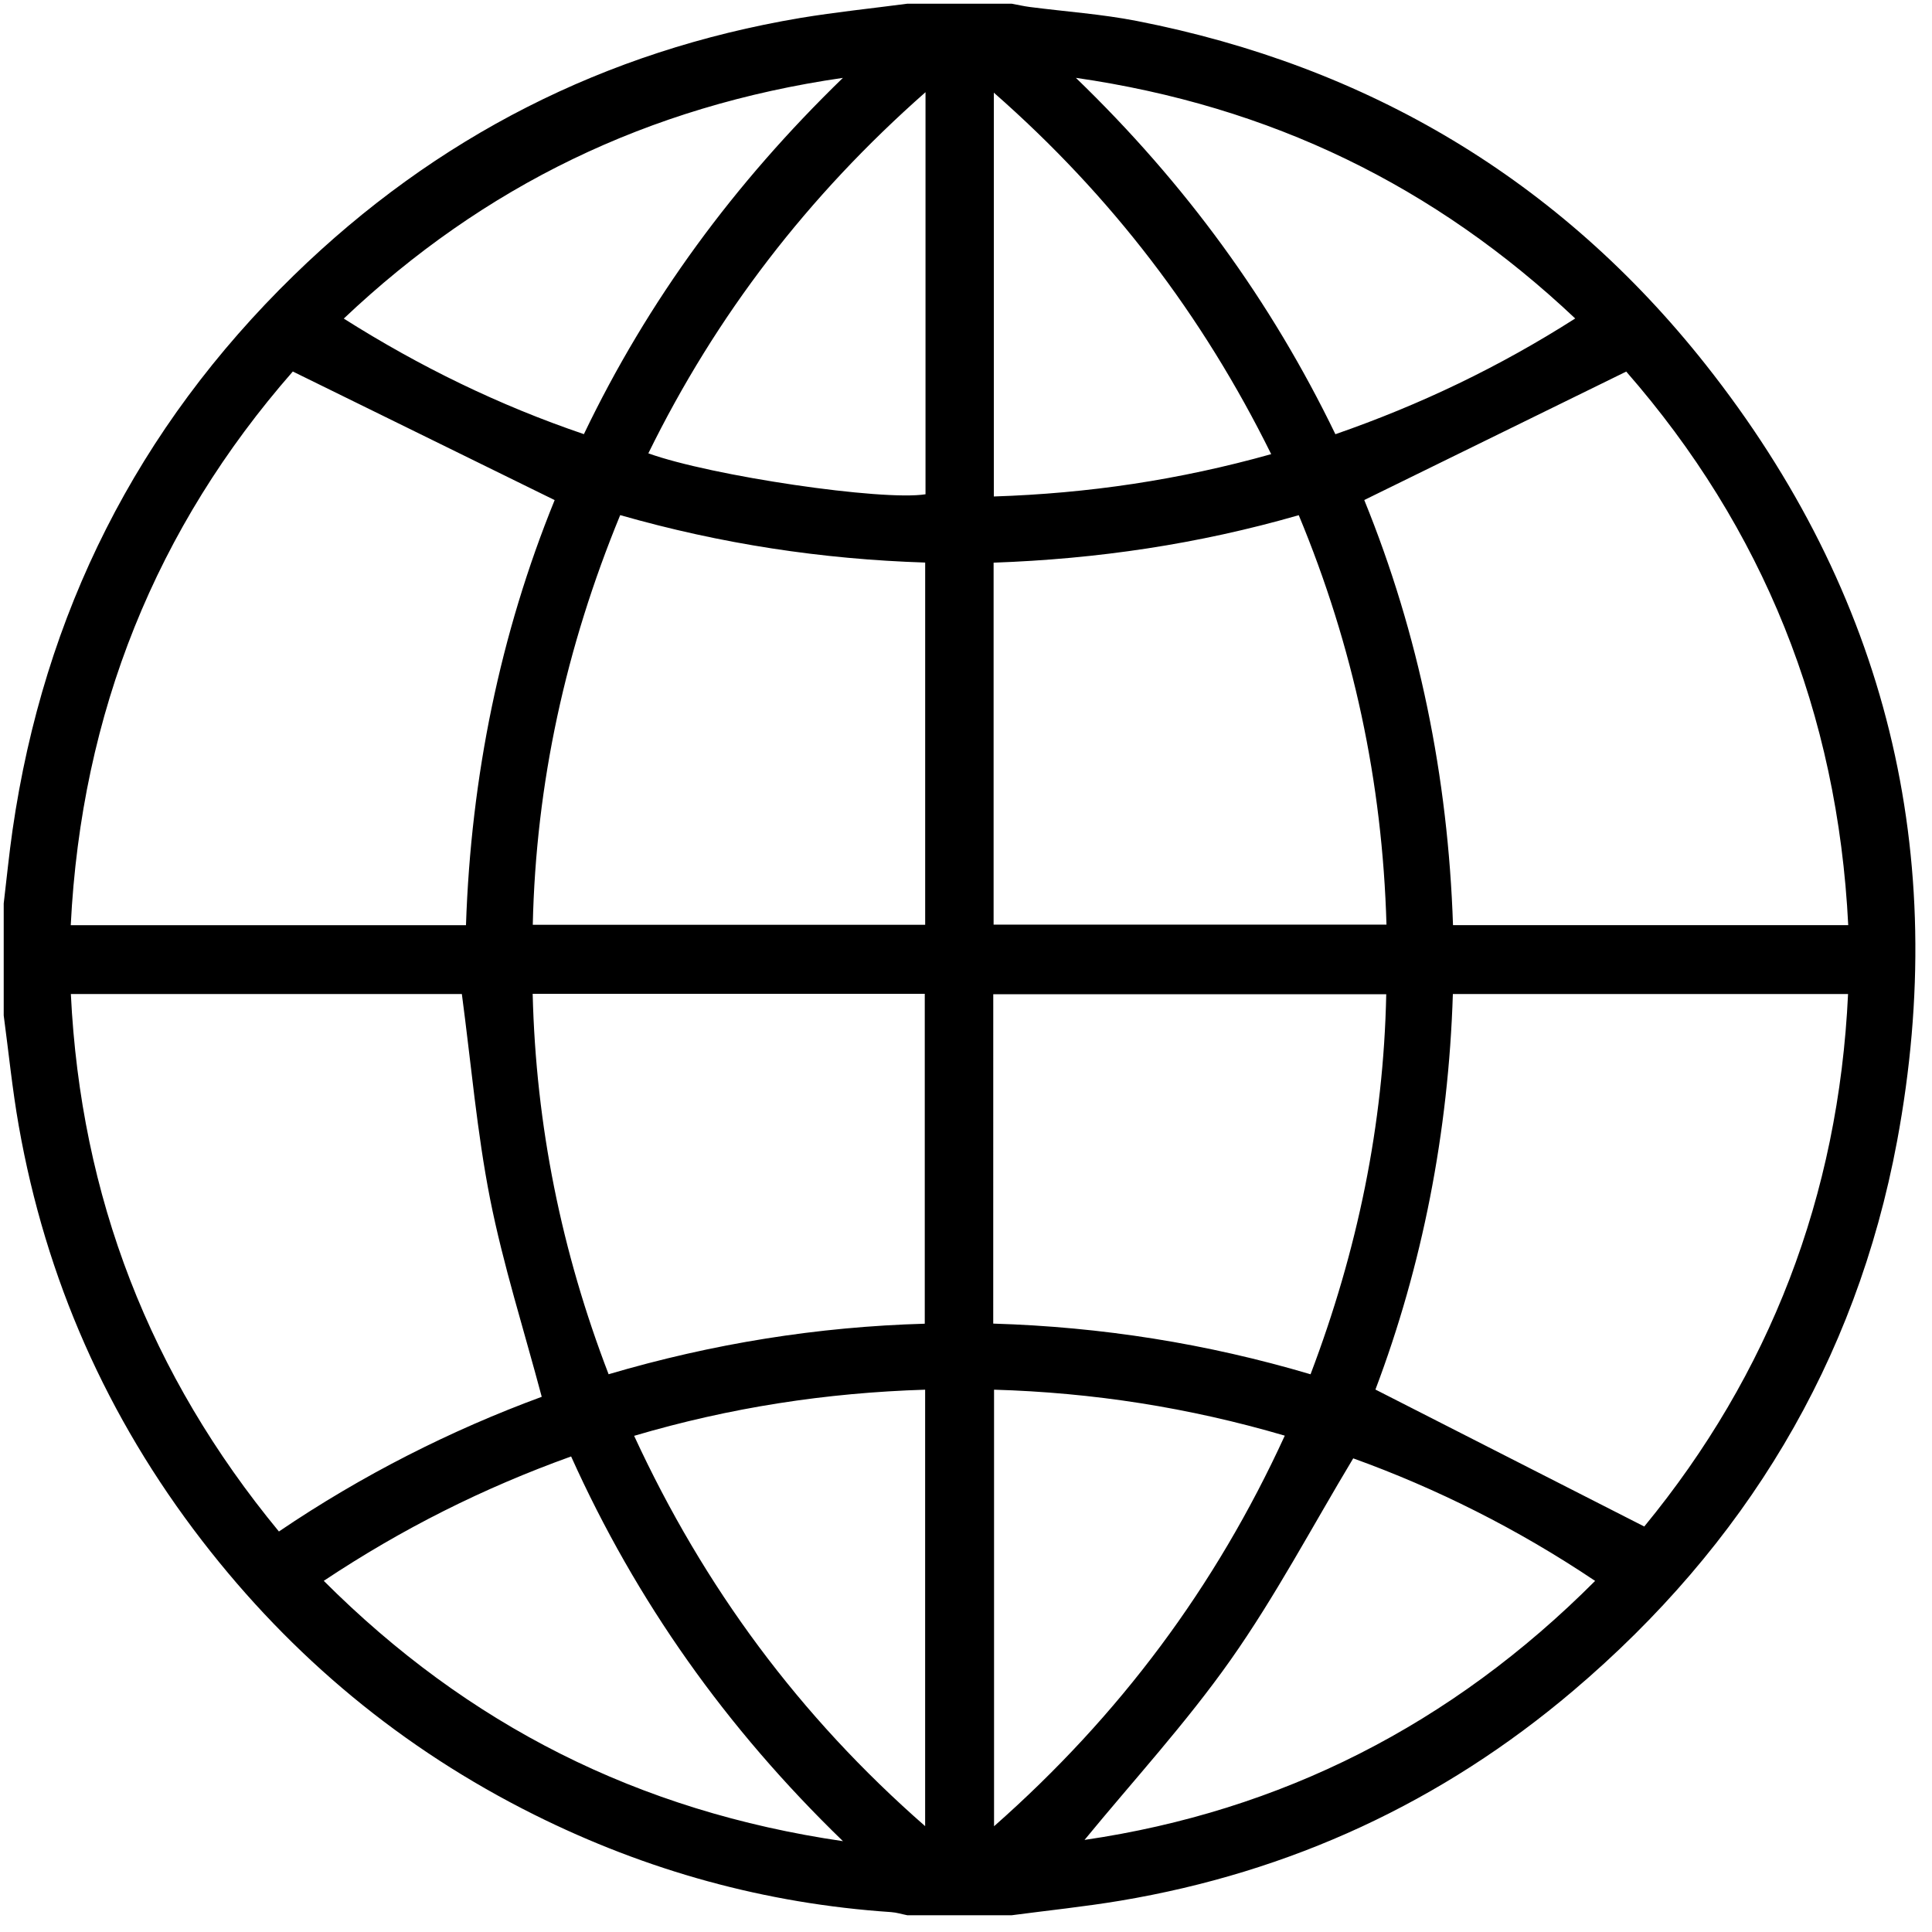 <?xml version="1.0" encoding="utf-8"?>
<!-- Generator: Adobe Illustrator 16.0.3, SVG Export Plug-In . SVG Version: 6.00 Build 0)  -->
<!DOCTYPE svg PUBLIC "-//W3C//DTD SVG 1.1//EN" "http://www.w3.org/Graphics/SVG/1.1/DTD/svg11.dtd">
<svg version="1.1" id="Capa_1" xmlns="http://www.w3.org/2000/svg" xmlns:xlink="http://www.w3.org/1999/xlink" x="0px" y="0px"
	 width="56.69px" height="56.69px" viewBox="0 0 56.69 56.69" enable-background="new 0 0 56.69 56.69" xml:space="preserve">
<path fill-rule="evenodd" clip-rule="evenodd" d="M26.621,0.109c1.022,0,2.045,0,3.067,0c0.177,0.033,0.353,0.073,0.529,0.096
	c1.049,0.136,2.109,0.208,3.145,0.411c6.784,1.327,12.4,4.664,16.685,10.079c5.313,6.717,7.188,14.366,5.619,22.786
	c-1.212,6.501-4.476,11.862-9.504,16.13c-3.852,3.269-8.295,5.324-13.286,6.16c-1.057,0.177-2.124,0.286-3.188,0.427
	c-1.022,0-2.044,0-3.067,0c-0.158-0.031-0.314-0.081-0.474-0.092c-3.684-0.247-7.172-1.213-10.473-2.859
	c-3.867-1.929-7.106-4.619-9.745-8.04c-2.791-3.619-4.586-7.677-5.379-12.174c-0.189-1.071-0.296-2.157-0.441-3.236
	c0-1.096,0-2.191,0-3.287c0.086-0.72,0.156-1.442,0.26-2.16c0.92-6.35,3.657-11.793,8.252-16.27
	c4.163-4.056,9.126-6.589,14.869-7.554C24.528,0.354,25.577,0.247,26.621,0.109z M16.275,14.674c-2.588-1.271-5.1-2.504-7.683-3.773
	c-4.006,4.574-6.205,10.004-6.516,16.246c3.886,0,7.723,0,11.597,0C13.82,22.784,14.678,18.596,16.275,14.674z M47.718,10.903
	c-2.609,1.28-5.133,2.517-7.687,3.769c1.604,3.938,2.458,8.126,2.604,12.474c3.885,0,7.722,0,11.597,0
	C53.921,20.913,51.728,15.492,47.718,10.903z M13.552,29.167c-3.769,0-7.607,0-11.473,0c0.289,5.952,2.317,11.179,6.105,15.771
	c2.456-1.664,5.052-2.973,7.712-3.952c-0.524-1.971-1.13-3.865-1.515-5.804C13.994,33.22,13.825,31.216,13.552,29.167z
	 M48.247,44.792c3.672-4.466,5.702-9.691,5.98-15.625c-3.89,0-7.728,0-11.596,0c-0.128,4.066-0.899,7.976-2.272,11.606
	C43.008,42.123,45.583,43.435,48.247,44.792z M18.198,15.115c-1.596,3.881-2.472,7.861-2.565,12.021c3.889,0,7.707,0,11.514,0
	c0-3.559,0-7.073,0-10.629C24.115,16.409,21.167,15.963,18.198,15.115z M29.155,27.131c3.87,0,7.688,0,11.528,0
	c-0.12-4.189-0.973-8.164-2.574-12.014c-2.953,0.851-5.919,1.286-8.954,1.393C29.155,20.078,29.155,23.593,29.155,27.131z
	 M29.144,38.838c3.18,0.096,6.263,0.584,9.311,1.487c1.377-3.626,2.143-7.316,2.221-11.151c-3.891,0-7.708,0-11.531,0
	C29.144,32.392,29.144,35.564,29.144,38.838z M27.135,38.841c0-3.294,0-6.493,0-9.679c-3.852,0-7.657,0-11.505,0
	c0.095,3.87,0.846,7.564,2.228,11.162C20.923,39.421,23.99,38.931,27.135,38.841z M9.5,46.386c4.224,4.226,9.228,6.763,15.235,7.639
	c-3.429-3.319-6.066-7.044-7.977-11.289C14.179,43.663,11.796,44.858,9.5,46.386z M46.805,46.388
	c-2.274-1.527-4.672-2.722-7.098-3.596c-1.21,2.013-2.284,4.052-3.601,5.919c-1.313,1.862-2.868,3.553-4.283,5.277
	C37.591,53.144,42.597,50.607,46.805,46.388z M37.699,42.126c-2.821-0.828-5.634-1.264-8.531-1.349c0,4.262,0,8.493,0,12.81
	C32.85,50.339,35.666,46.563,37.699,42.126z M18.607,42.131c2.049,4.438,4.852,8.228,8.539,11.453c0-4.332,0-8.557,0-12.807
	C24.241,40.868,21.427,41.298,18.607,42.131z M24.733,2.285c-5.718,0.828-10.536,3.172-14.646,7.063
	c2.242,1.417,4.555,2.544,7.046,3.391C19.017,8.81,21.542,5.381,24.733,2.285z M31.569,2.284c3.225,3.115,5.729,6.558,7.615,10.457
	c2.504-0.869,4.817-1.98,7.037-3.396C42.1,5.456,37.292,3.111,31.569,2.284z M27.157,2.705c-3.462,3.053-6.146,6.549-8.133,10.597
	c1.846,0.666,6.872,1.405,8.133,1.201C27.157,10.611,27.157,6.716,27.157,2.705z M37.3,13.326
	c-2.017-4.083-4.691-7.582-8.138-10.607c0,4,0,7.907,0,11.849C31.921,14.479,34.594,14.085,37.3,13.326z"/>
</svg>
